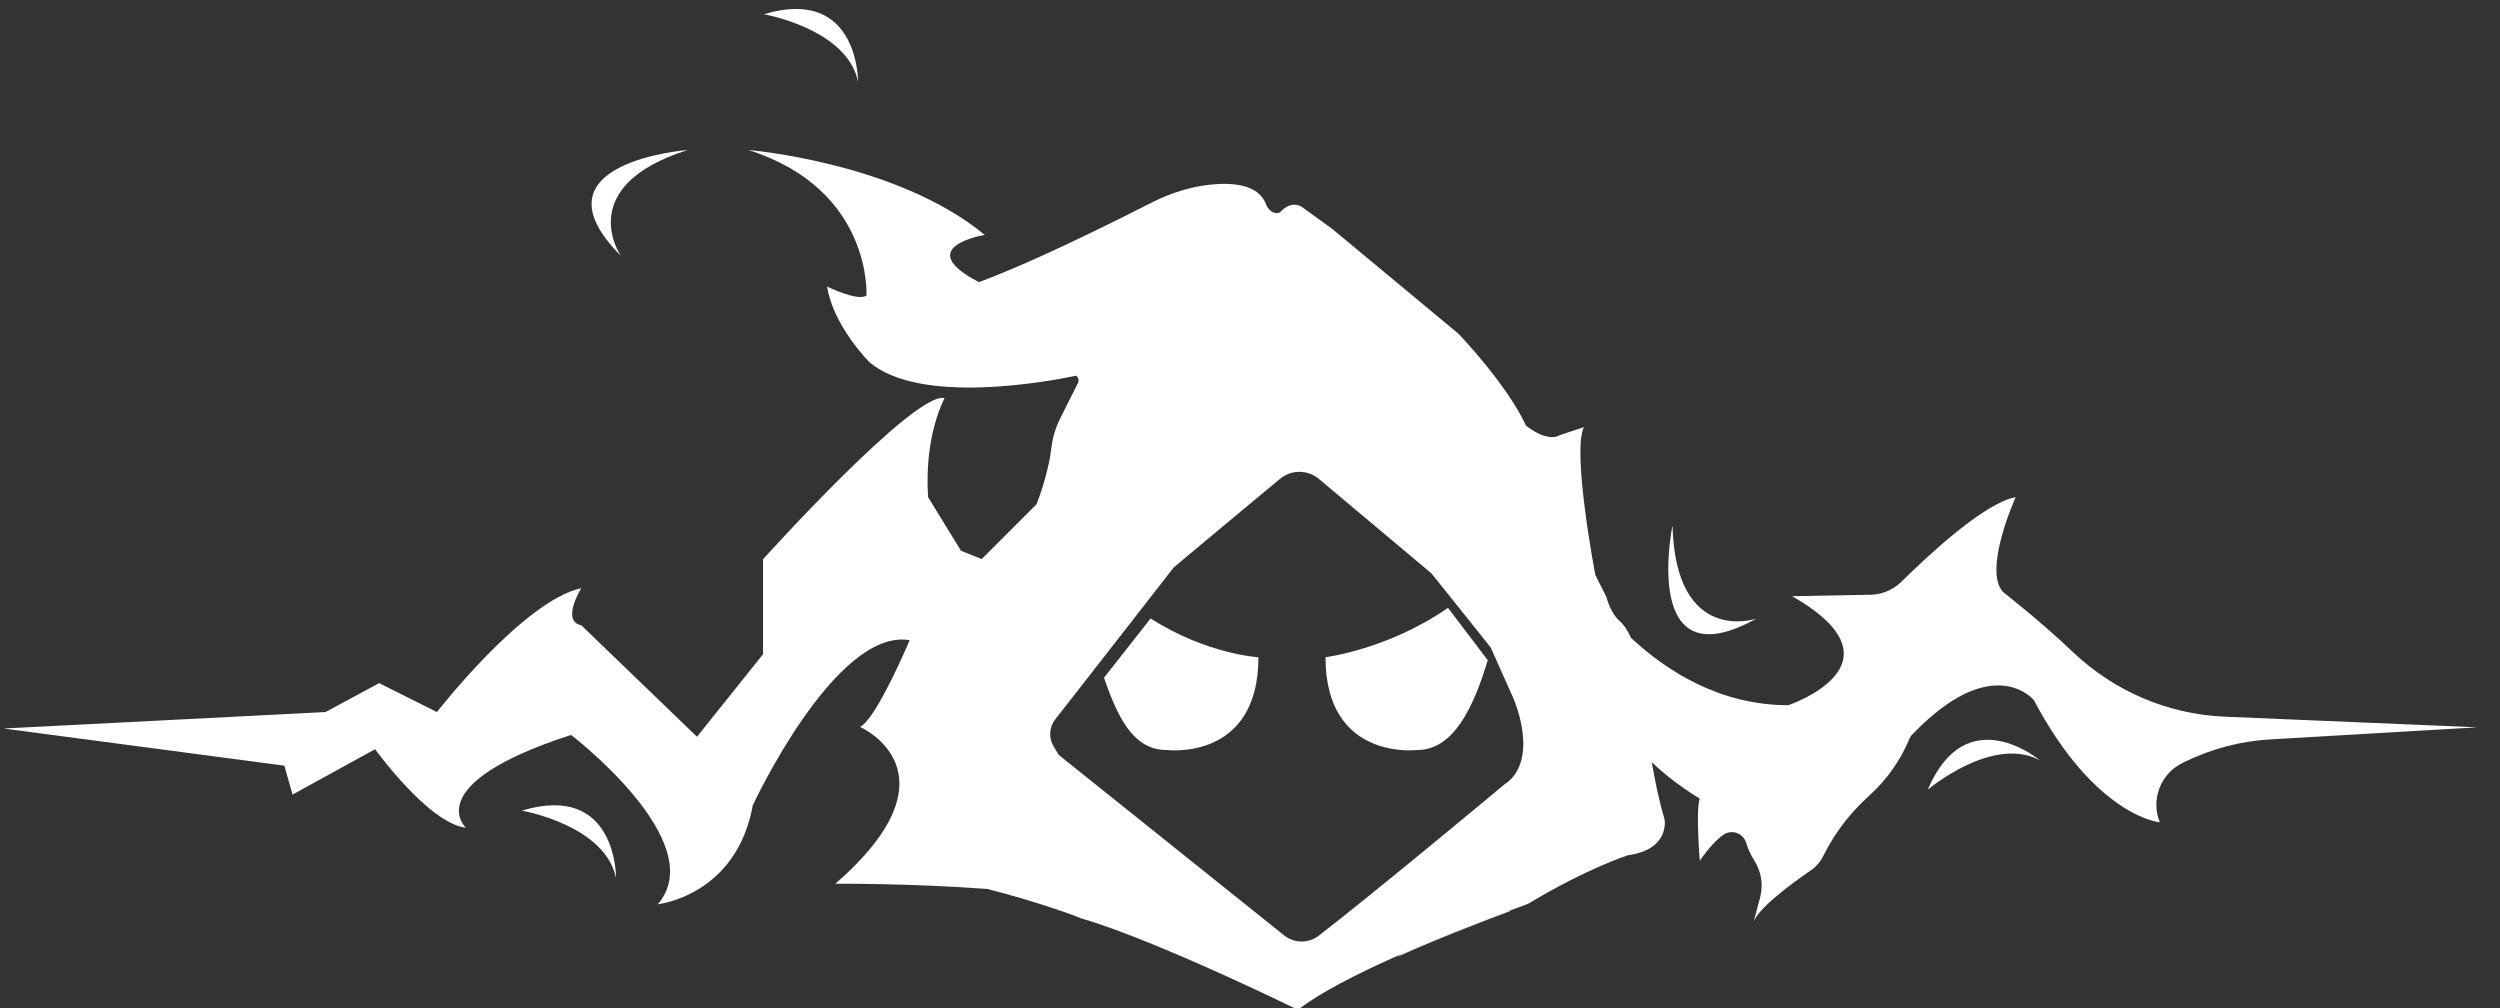 <?xml version="1.0" encoding="utf-8"?>
<!-- Generator: Adobe Illustrator 23.0.2, SVG Export Plug-In . SVG Version: 6.00 Build 0)  -->
<svg version="1.1" id="Слой_1" xmlns="http://www.w3.org/2000/svg" xmlns:xlink="http://www.w3.org/1999/xlink" x="0px" y="0px"
	 viewBox="0 0 1245 502" style="enable-background:new 0 0 1245 502;" xml:space="preserve">
<rect x="0" y="0" width="1245" height="502" fill="#333333" stroke="none"/>
<style type="text/css">
	.st0{fill:#FFFFFF;}
</style>
<g>
	<path class="st0" d="M752.1,453.7c-12.5,4.7-34.7,13.1-56.1,22.7l1.8-1.4l0,0c20.4-8.9,40.9-16.8,52.8-21.2
		c0.4-0.1,0.7-0.3,1.1-0.4C751.9,453.4,752,453.6,752.1,453.7z"/>
	<path class="st0" d="M721.1,302.7l19.8,26.1c-7.2,23.9-17.2,44.7-35.1,44.7c0,0-45.7,5.7-45.7-46.2
		C660.1,327.3,691.5,323.3,721.1,302.7z"/>
	<path class="st0" d="M626.7,327.3c0,52-45.7,46.2-45.7,46.2c-16.1,0-24-15-31.2-36l23.2-29.5C601,325.9,626.7,327.3,626.7,327.3z"
		/>
	<g>
		<path class="st0" d="M1107.8,356.9c-28.2-1.2-55-12.7-75.5-32.2c-16.5-15.7-34.7-29.8-34.7-29.8c-10.3-10.9,6.2-47.3,6.2-47.3
			c-15.5,2.7-43.8,29.2-56.9,42.1c-4.5,4.4-10.6,6.8-16.9,6.5l-37.5,0.7c58.9,33.8-1.9,54.3-1.9,54.3c-33.9,0-60.4-16.8-78.4-33.6
			c-1.5-3.4-3.4-6.4-5.7-8.4c-4.7-4.2-6.5-11.9-6.5-11.9l-5.5-10.9c0,0-11.8-61.3-5.7-73.7l-12.3,4.1c0,0-5.2,3.9-16.5-4.8
			c-9.5-20.4-32.6-44.7-33.7-45.8c0,0,0-0.1-0.1-0.1l-62.6-52L648,102.8c-5.3-2.7-9.5,1.8-10.4,2.8c-0.1,0.2-0.3,0.3-0.5,0.3
			c-4.3,1.2-6.4-3.6-6.4-3.6C627.2,91.8,614,90.7,602.3,92c-9.8,1.1-19.4,4.2-28.2,8.6c-45.2,23-71.4,34.3-86.6,39.9
			c-33.9-17.6,2.9-23.5,2.9-23.5c-43.7-36.2-117.7-42.3-117.7-42.3c61.9,19.6,58.8,72.5,58.8,72.5c-4.5,3-19.6-4.5-19.6-4.5
			c3,19.6,21.1,37.7,21.1,37.7c25.5,21.5,89.1,9.6,102.9,6.7c1.1,0.8,1.6,2.3,0.9,3.7l-8.9,17.7c-2.2,4.5-3.7,9.4-4.3,14.4
			c-0.2,1.8-0.5,3.6-0.8,5.3c-0.3,1.6-0.6,3.1-1,4.7c-1.4,6.1-3.3,12.3-5.6,18.2l-27.3,27.3l-10.3-4.1l-16.4-26.7
			c-2.1-30.8,8.2-49.3,8.2-49.3c-14.4-4.1-90.4,80.2-90.4,80.2v47.3l-32.9,41.1l-57.6-55.5c-10.3-2.1,0-18.5,0-18.5
			c-28.8,6.2-71.9,61.7-71.9,61.7l-28.8-14.4l-26.7,14.4L1.8,362.8l139.8,18.5l4.1,14.4l41.1-22.6c0,0,26.7,37,45.2,39.1
			c0,0-23.6-21.6,52.4-46.2c0,0,69.9,53.4,43.2,84.3c0,0,39.1-4.1,47.3-49.3c0,0,41.1-88.4,78.1-82.2c0,0-16.4,39.1-24.7,43.2
			c0,0,51.4,22.6-12.3,78.1c0,0,36.5-0.3,75.7,2.6c25.9,6.6,44.3,13.6,47.2,14.8c0.2,0.1,0.3,0.1,0.3,0.1c0,0,0.1,0,0.1,0
			c19.4,5.7,48.9,18.3,72,28.8c17.6,8,31.6,14.8,34.5,16.2c0.4,0.2,0.8,0.1,1.1-0.1c10.7-8.3,28.9-17.5,47.7-25.9
			c1.1-0.5,2.2-1,3.3-1.5l0,0c20.4-8.9,40.9-16.8,52.8-21.2c0.4-0.1,0.7-0.3,1.1-0.4c4.1-1.5,7.1-2.6,8.4-3.1
			c0.6-0.2,1.1-0.5,1.6-0.8c29.7-17.7,49-23.7,49-23.7c20.7-2.9,18.3-17.4,18.1-18.1c0,0,0,0,0,0c-2.6-8.7-4.7-18.7-6.3-28.3
			c10.3,10.2,23.9,18.2,23.9,18.2c-2.1,5.4,0,30.9,0,30.9c4.8-6.8,8.7-10.8,11.8-12.9c4.3-2.9,10-0.7,11.4,4.3c0.8,3,2.4,6,4,8.6
			c3.4,5.4,4.5,11.9,2.9,18.1l-3.4,12.9c1.6-6.9,19.9-20.2,28.5-26.1c2.8-1.9,5-4.5,6.5-7.6c6.5-13.2,15.4-23.1,22.6-29.6
			c4.3-3.9,8.2-8.2,11.5-12.9c3.4-4.7,6.2-9.7,8.4-15.1c0.4-0.9,0.9-1.8,1.6-2.5c40.4-42.1,60.6-17.1,60.6-17.1
			c15.4,29.1,31.1,44.3,42.9,52.2c11.8,8,19.8,8.6,19.8,8.6c-4.6-11.2,0.3-24.1,11.2-29.5l1.4-0.7c13.4-6.5,27.9-10.3,42.7-11.1
			l102.9-6L1107.8,356.9z M749.8,390.3l0.3-0.4c-5.8,4.9-68.4,56.9-93.4,76.1c-5.1,3.9-12.1,3.8-17.1-0.1l-80.8-64.7L527.3,376
			l-2.6-4.3c-2.6-4.3-2.2-9.7,0.9-13.6l6.9-8.8l10.3-13.2l14.6-18.7l27.1-34.8c0-0.1,35.3-29.5,52.9-44.1c5.6-4.7,13.8-4.7,19.4,0
			l55.9,46.9c0,0,0.1,0.1,0.2,0.2l22.5,28.1l7,8.8l3.6,8.1l7.6,17C754.6,349.9,766.4,378.2,749.8,390.3z"/>
		<path class="st0" d="M342.5,74.7c0,0-80,6-33.2,52.8C309.2,127.6,285.1,92.8,342.5,74.7z"/>
		<path class="st0" d="M832.9,261.7c0,0-16.2,78.6,41.7,46.4C874.6,308.1,834.5,321.8,832.9,261.7z"/>
		<path class="st0" d="M380.4,7.1c0,0,41.5,7.2,46.9,33.6C427.3,40.7,427.7-7.1,380.4,7.1z"/>
		<path class="st0" d="M259.9,403.7c0,0,41.5,7.2,46.9,33.6C306.8,437.2,307.3,389.4,259.9,403.7z"/>
		<path class="st0" d="M960,393.3c0,0,32.1-27.3,55.8-14.7C1015.8,378.6,979.3,347.8,960,393.3z"/>
	</g>
</g>
</svg>
